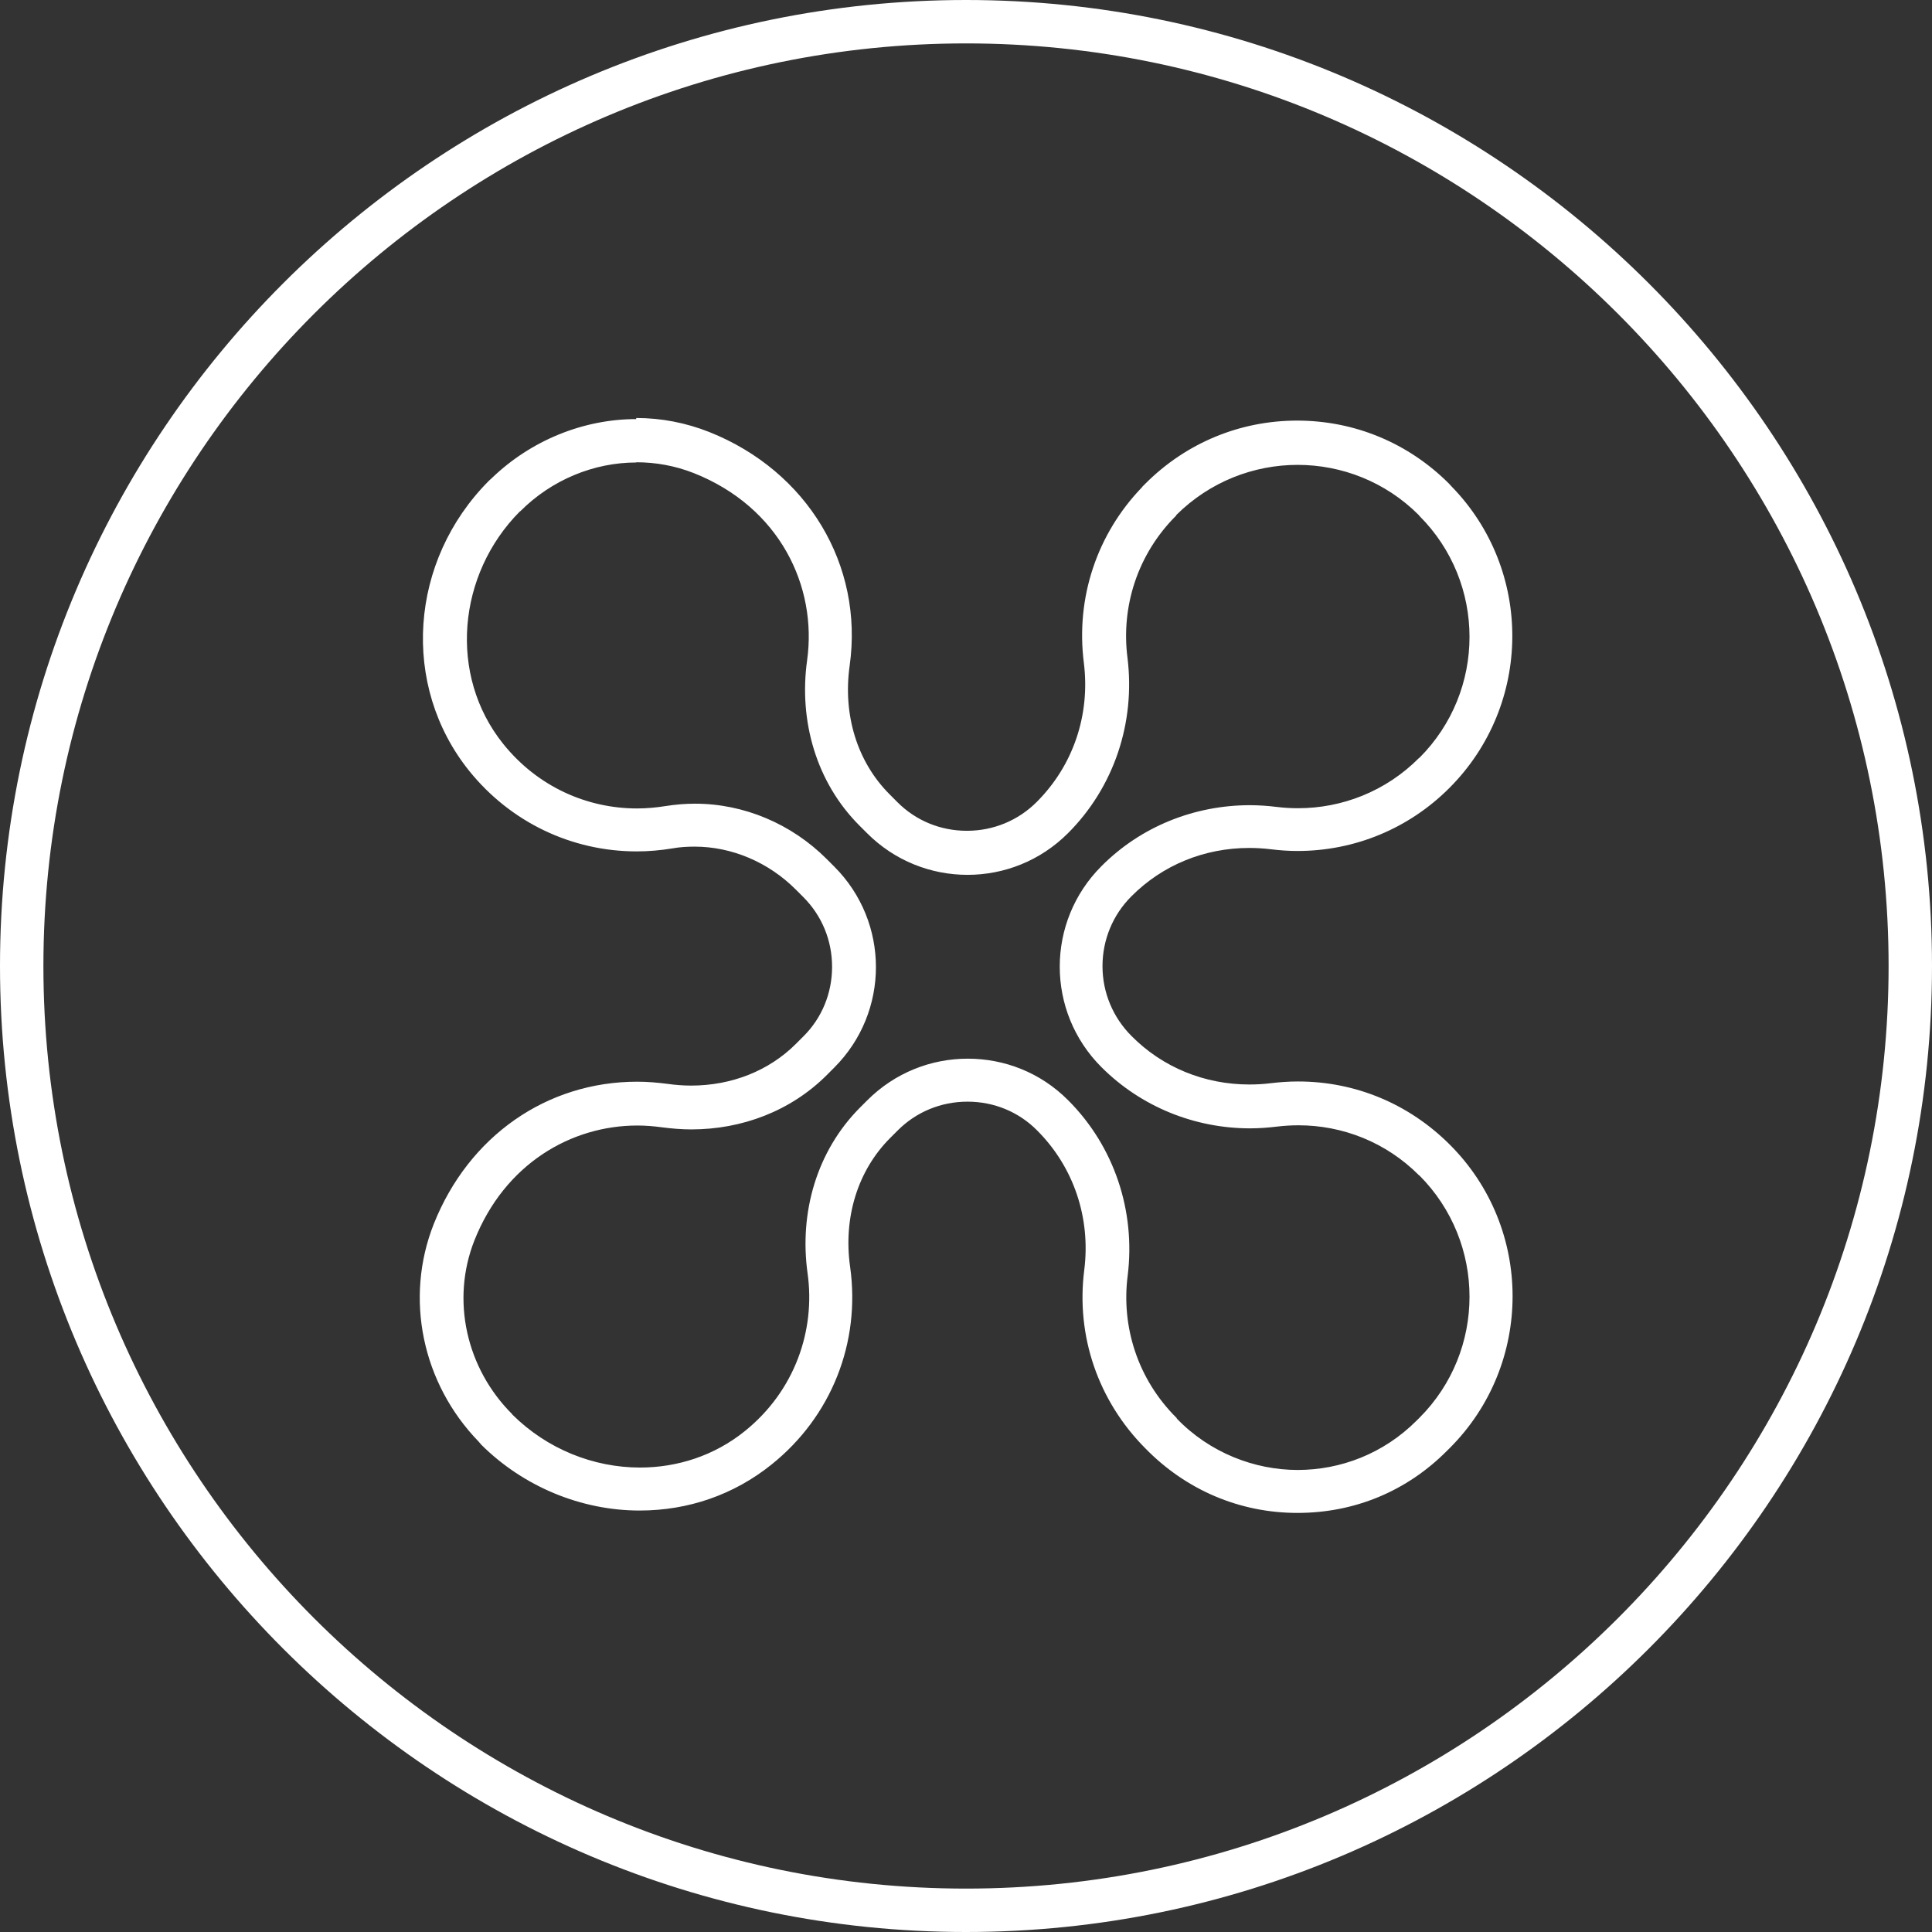 <svg width="60" height="60" viewBox="0 0 60 60" fill="none" xmlns="http://www.w3.org/2000/svg">
<rect x="0" y="0" width="60" height="60" fill="#333333" stroke="none"/>
<g clip-path="url(#clip0_845_43)">
<path d="M30 60C13.46 60 0 46.547 0 30C0 13.453 13.46 0 30 0C46.54 0 60 13.46 60 30C60 46.54 46.54 60 30 60ZM30 1.348C14.201 1.348 1.348 14.201 1.348 30C1.348 45.799 14.201 58.652 30 58.652C45.799 58.652 58.652 45.799 58.652 30C58.652 14.201 45.799 1.348 30 1.348Z" fill="white"/>
<path d="M19.762 14.356C20.362 14.356 20.968 14.464 21.548 14.693C24.217 15.752 25.383 18.212 25.066 20.503C24.803 22.384 25.349 24.298 26.691 25.639L26.927 25.875C27.789 26.738 28.915 27.169 30.047 27.169C31.18 27.169 32.305 26.738 33.168 25.875C34.597 24.446 35.264 22.438 35.015 20.429C34.812 18.852 35.318 17.214 36.531 16.008V15.994C37.576 14.956 38.937 14.437 40.299 14.437C41.66 14.437 43.022 14.956 44.06 15.994L44.08 16.021C46.156 18.097 46.156 21.46 44.08 23.536H44.073C43.035 24.581 41.674 25.1 40.312 25.1C40.09 25.1 39.867 25.087 39.652 25.06C39.375 25.026 39.092 25.006 38.816 25.006C37.097 25.006 35.432 25.666 34.206 26.9C32.48 28.625 32.48 31.416 34.206 33.141C35.439 34.374 37.104 35.042 38.823 35.042C39.099 35.042 39.375 35.021 39.652 34.988C39.874 34.961 40.103 34.947 40.326 34.947C41.687 34.947 43.042 35.466 44.073 36.504H44.08C46.156 38.587 46.156 41.957 44.08 44.033L43.992 44.12C42.968 45.145 41.633 45.651 40.299 45.651C38.964 45.651 37.569 45.118 36.545 44.053V44.04C35.325 42.833 34.819 41.189 35.021 39.618C35.271 37.61 34.603 35.601 33.175 34.172C32.312 33.303 31.186 32.878 30.054 32.878C28.922 32.878 27.796 33.309 26.933 34.172L26.704 34.401C25.363 35.749 24.817 37.657 25.08 39.544C25.329 41.317 24.682 43.197 23.132 44.444C22.181 45.212 21.029 45.576 19.876 45.576C18.434 45.576 16.992 45.004 15.913 43.932L15.9 43.912C14.484 42.496 13.999 40.38 14.734 38.52C15.677 36.147 17.733 34.954 19.796 34.954C20.045 34.954 20.294 34.974 20.544 35.008C20.854 35.048 21.164 35.075 21.467 35.075C23.038 35.075 24.554 34.509 25.68 33.384L25.909 33.154C27.634 31.429 27.634 28.639 25.909 26.913L25.673 26.677C24.581 25.585 23.105 24.959 21.582 24.959C21.278 24.959 20.975 24.985 20.672 25.033C20.375 25.08 20.079 25.107 19.782 25.107C18.239 25.107 16.702 24.439 15.63 23.105C13.912 20.968 14.208 17.834 16.142 15.886L16.163 15.873C17.133 14.902 18.441 14.363 19.762 14.363M19.762 13.015C18.11 13.015 16.486 13.682 15.28 14.842L15.185 14.929C12.705 17.416 12.442 21.292 14.572 23.941C15.853 25.531 17.747 26.441 19.775 26.441C20.146 26.441 20.517 26.408 20.887 26.347C21.11 26.306 21.346 26.293 21.575 26.293C22.727 26.293 23.866 26.778 24.709 27.621L24.945 27.857C25.525 28.436 25.841 29.205 25.841 30.027C25.841 30.843 25.525 31.618 24.945 32.191L24.716 32.42C23.88 33.255 22.721 33.714 21.46 33.714C21.218 33.714 20.968 33.694 20.726 33.66C20.416 33.62 20.106 33.593 19.789 33.593C16.978 33.593 14.559 35.284 13.473 38.007C12.557 40.319 13.109 42.961 14.868 44.774L14.949 44.869C16.25 46.163 18.043 46.911 19.863 46.911C21.379 46.911 22.795 46.419 23.961 45.482C25.821 43.992 26.731 41.694 26.401 39.342C26.185 37.812 26.637 36.349 27.648 35.338L27.877 35.109C28.456 34.529 29.225 34.213 30.047 34.213C30.869 34.213 31.638 34.529 32.211 35.109C33.343 36.241 33.876 37.819 33.673 39.436C33.41 41.492 34.105 43.507 35.567 44.977C36.834 46.277 38.506 46.985 40.292 46.985C42.078 46.985 43.696 46.304 44.936 45.057L45.024 44.97C47.625 42.368 47.625 38.142 45.024 35.547C43.756 34.28 42.092 33.586 40.312 33.586C40.029 33.586 39.746 33.606 39.463 33.64C39.247 33.667 39.025 33.68 38.803 33.68C37.407 33.68 36.106 33.148 35.143 32.177C34.563 31.598 34.239 30.822 34.239 30.007C34.239 29.191 34.556 28.416 35.136 27.837C36.1 26.866 37.401 26.334 38.796 26.334C39.018 26.334 39.241 26.347 39.463 26.374C39.739 26.408 40.016 26.428 40.292 26.428C42.071 26.428 43.75 25.734 45.01 24.473C47.598 21.885 47.618 17.7 45.071 15.098L44.997 15.017C43.736 13.757 42.065 13.062 40.285 13.062C38.506 13.062 36.834 13.757 35.574 15.017L35.48 15.111L35.466 15.132C34.064 16.587 33.404 18.569 33.66 20.584C33.862 22.202 33.33 23.772 32.197 24.905C31.618 25.484 30.849 25.801 30.027 25.801C29.205 25.801 28.436 25.484 27.863 24.905L27.628 24.669C26.623 23.664 26.172 22.209 26.387 20.672C26.825 17.544 25.073 14.633 22.033 13.419C21.305 13.13 20.537 12.981 19.755 12.981L19.762 13.015Z" fill="white"/>
</g>
<defs>
<clipPath id="clip0_845_43">
<rect width="60" height="60" fill="white"/>
</clipPath>
</defs>
</svg>
